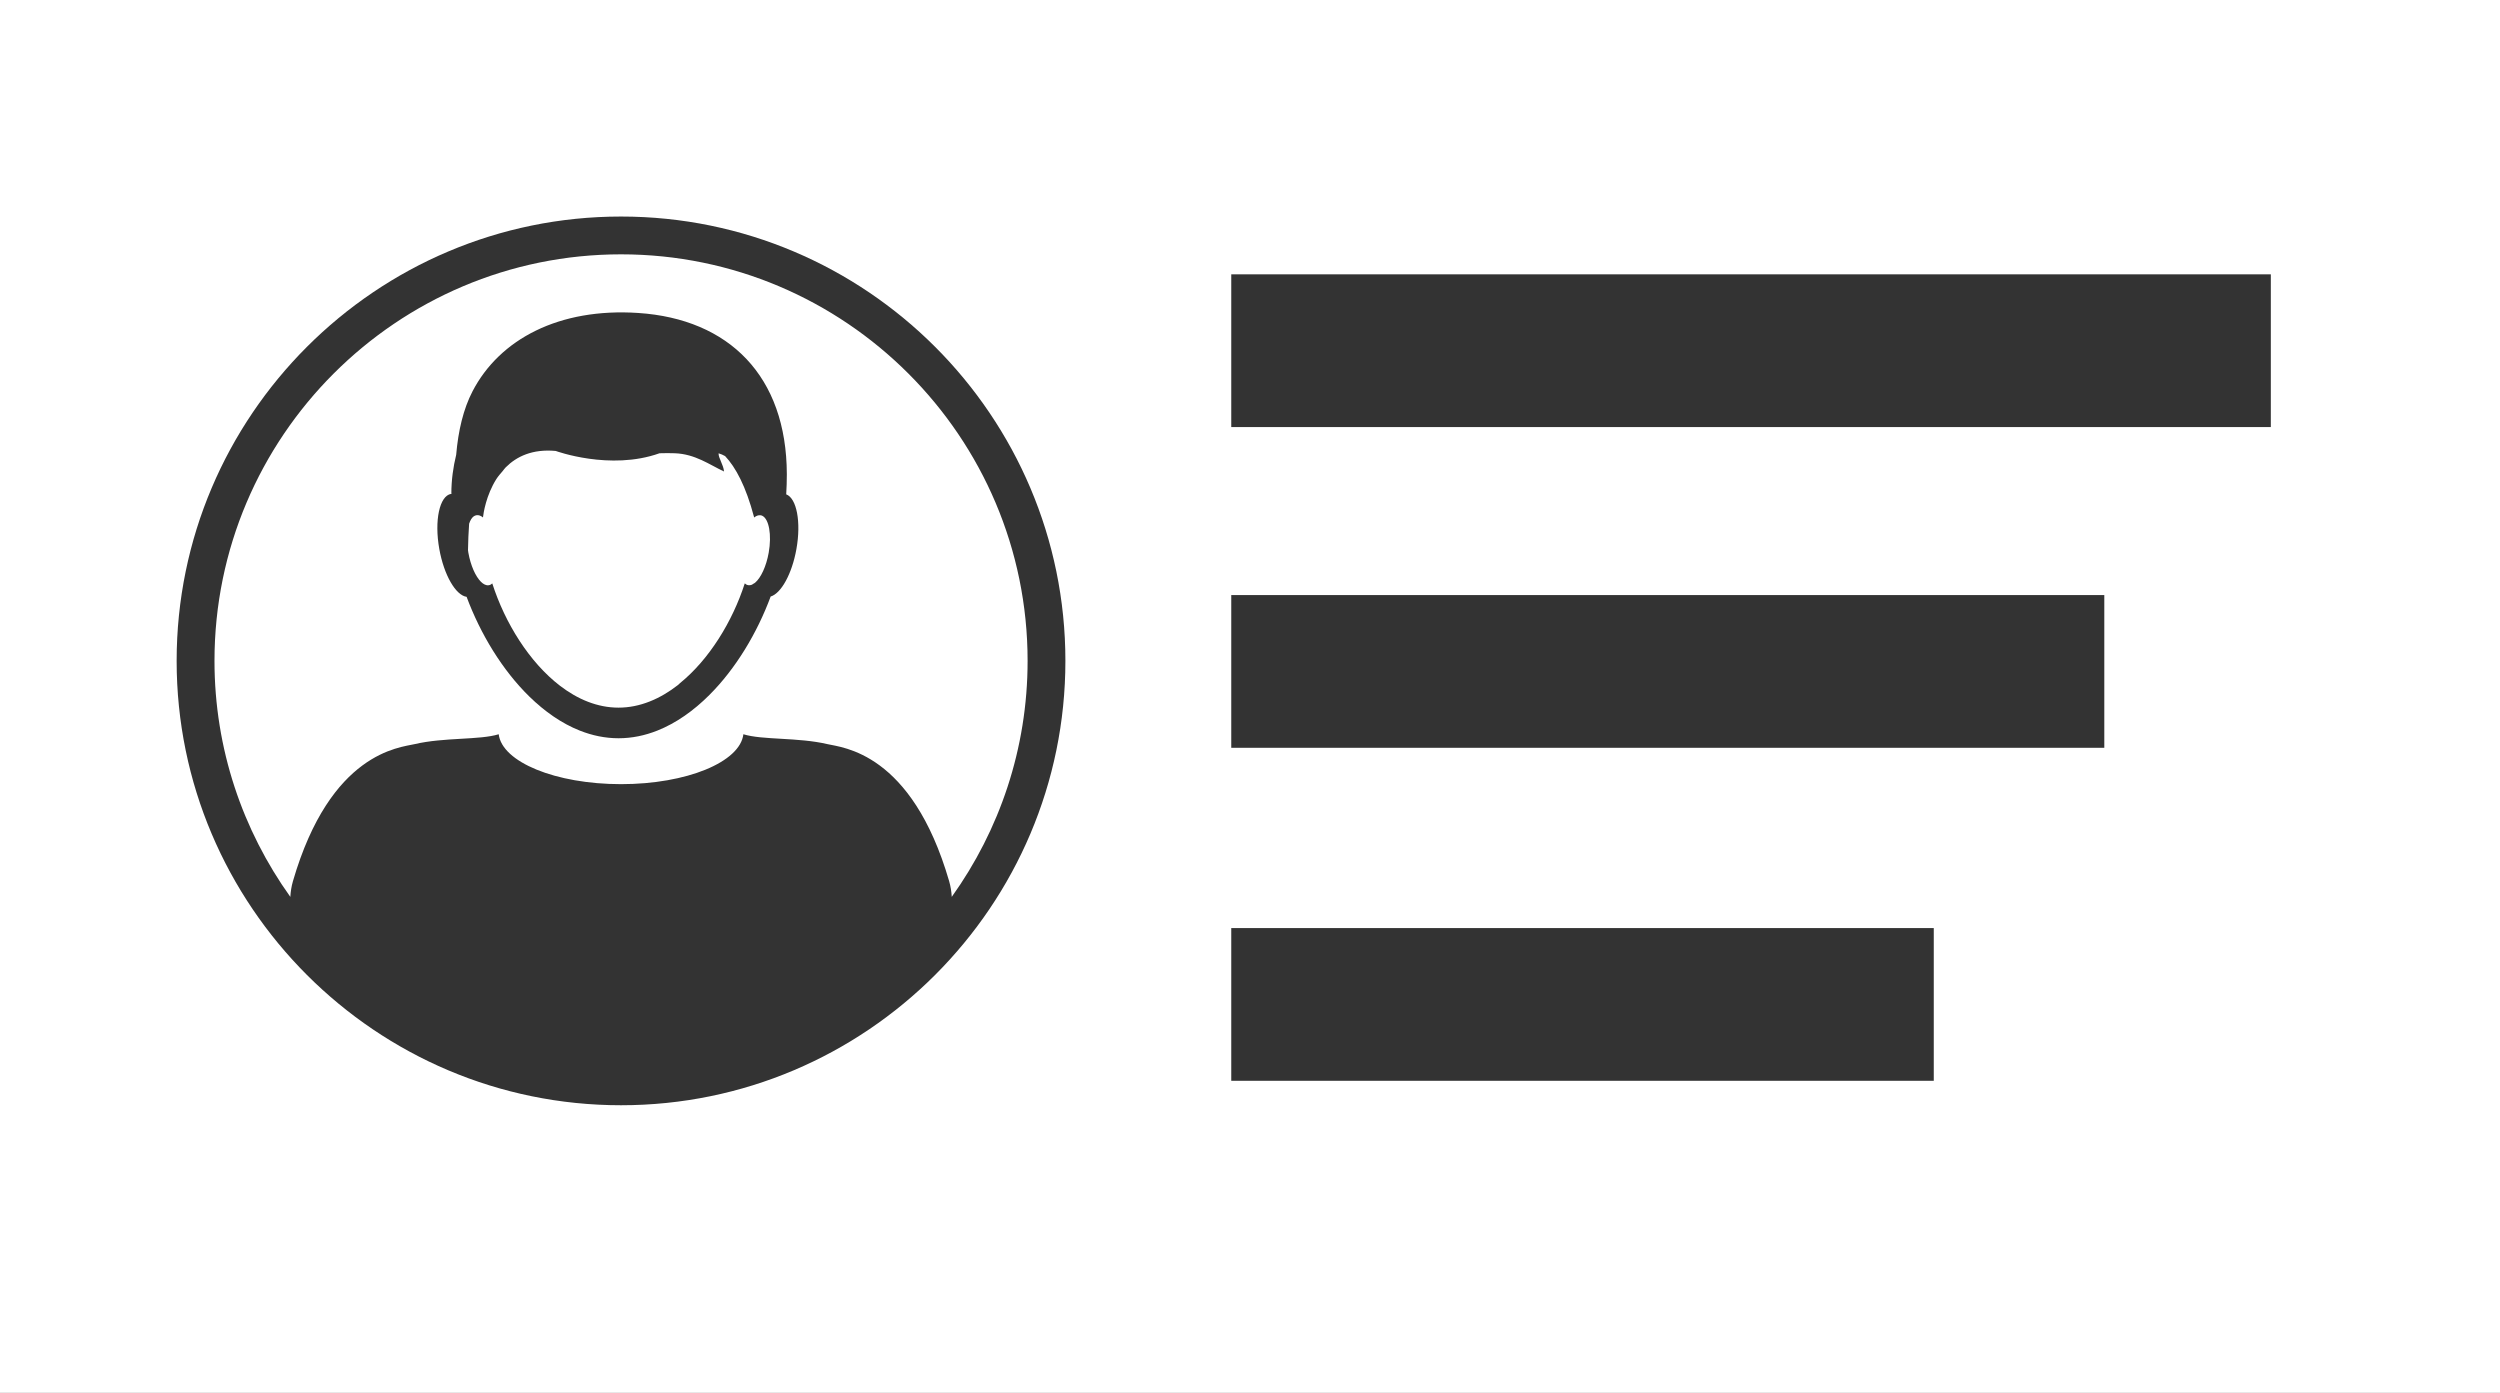 <?xml version="1.0" encoding="utf-8"?>
<!-- Generator: Adobe Illustrator 19.1.0, SVG Export Plug-In . SVG Version: 6.00 Build 0)  -->
<svg version="1.1" id="Layer_1" xmlns="http://www.w3.org/2000/svg" xmlns:xlink="http://www.w3.org/1999/xlink" x="0px" y="0px"
	 viewBox="0 0 48.686 27.125" style="enable-background:new 0 0 48.686 27.125;" xml:space="preserve">
<rect x="0" y="0" width="48.686" height="27.125" fill="#333333" stroke="none"/>
<style type="text/css">
	.st0{fill:#D0D2D3;}
	.st1{fill:#333333;}
	.st2{fill:#D0D0D0;}
	.st3{fill:#222222;}
	.st4{fill:#F16A22;}
	.st5{fill:#629ACC;}
	.st6{fill:#6FBE4A;}
	.st7{fill:#76DFFF;}
	.st8{fill:#FFFFFF;}
	.st9{fill:none;stroke:#000000;stroke-miterlimit:10;}
	.st10{fill:#D22027;}
	.st11{fill:#FFBD48;}
	.st12{fill:#A2E264;}
</style>
<g>
	<path class="st8" d="M14.844,10.044c-0.01-0.004-0.019-0.008-0.03-0.009c-0.041-0.007-0.084,0.008-0.125,0.041l0,0v0l-0.002,0.003
		l0-0.001l-0.001,0.001c0-0.003,0-0.005-0.001-0.008c-0.159-0.602-0.358-0.97-0.564-1.189c-0.04-0.022-0.082-0.041-0.127-0.054v0
		l0,0c-0.006,0.089,0.095,0.223,0.106,0.354c-0.286-0.133-0.559-0.34-0.958-0.355c-0.093-0.004-0.194-0.003-0.298,0
		c-0.963,0.344-2.022-0.045-2.022-0.045c-0.453-0.042-0.763,0.108-0.974,0.32C9.825,9.123,9.811,9.149,9.791,9.172
		C9.747,9.223,9.702,9.274,9.667,9.328c-0.201,0.318-0.252,0.667-0.26,0.739c0,0.003-0.001,0.007-0.001,0.01
		c-0.043-0.035-0.087-0.051-0.129-0.043c-0.018,0.003-0.036,0.011-0.052,0.022l0,0l0,0c-0.038,0.027-0.067,0.078-0.089,0.143
		c-0.012,0.169-0.019,0.34-0.022,0.516c0.002,0.016,0.004,0.032,0.007,0.049c0.045,0.252,0.14,0.461,0.244,0.565
		c0.051,0.051,0.105,0.077,0.155,0.068c0.025-0.004,0.047-0.016,0.067-0.035c0.247,0.77,0.722,1.536,1.32,1.994
		c0.345,0.264,0.73,0.425,1.138,0.425c0.416,0,0.81-0.169,1.161-0.443c0.012-0.01,0.023-0.023,0.035-0.033
		c0.57-0.462,1.023-1.2,1.263-1.944c0.02,0.019,0.042,0.031,0.067,0.035c0.022,0.004,0.044,0.001,0.067-0.007
		c0.011-0.004,0.022-0.013,0.032-0.02c0.012-0.007,0.023-0.011,0.035-0.021l0,0l0,0v0c0.112-0.095,0.217-0.316,0.265-0.585
		C15.032,10.414,14.975,10.106,14.844,10.044L14.844,10.044z"/>
	<path class="st8" d="M12.094,4.953c-4.366,0-7.917,3.552-7.917,7.917c0,1.713,0.549,3.299,1.477,4.596
		c0.006-0.103,0.022-0.206,0.051-0.306c0.731-2.514,2.081-2.601,2.372-2.669c0.572-0.134,1.265-0.077,1.635-0.192
		c0.065,0.541,1.107,0.972,2.383,0.972c1.276,0,2.318-0.43,2.382-0.972c0.37,0.115,1.063,0.058,1.635,0.192
		c0.291,0.068,1.641,0.154,2.372,2.669c0.029,0.1,0.045,0.203,0.051,0.306c0.928-1.297,1.477-2.883,1.477-4.596
		C20.012,8.505,16.46,4.953,12.094,4.953z M15.51,10.691c-0.086,0.486-0.299,0.866-0.502,0.926c-0.264,0.712-0.68,1.405-1.194,1.918
		c-0.306,0.306-0.648,0.548-1.013,0.693c-0.242,0.096-0.495,0.149-0.755,0.149c-0.26,0-0.513-0.053-0.755-0.149
		c-0.353-0.14-0.683-0.371-0.981-0.662c-0.527-0.515-0.953-1.218-1.223-1.943c-0.212-0.03-0.441-0.423-0.532-0.932
		c-0.099-0.554,0.004-1.034,0.229-1.073c0.004-0.001,0.008-0.001,0.011-0.002c0-0.002,0.001-0.004,0.001-0.006H8.79
		c0-0.26,0.035-0.512,0.094-0.754c0.039-0.465,0.14-0.893,0.318-1.235c0.528-1.017,1.689-1.629,3.229-1.526
		c1.767,0.118,2.887,1.229,2.892,3.14c0,0.134-0.004,0.263-0.012,0.392C15.515,9.704,15.604,10.164,15.51,10.691z"/>
	<path class="st8" d="M0,0v27.125h48.686V0H0z M12.094,21.524c-4.772,0-8.654-3.882-8.654-8.653c0-4.772,3.882-8.654,8.654-8.654
		c4.772,0,8.654,3.882,8.654,8.654C20.748,17.642,16.866,21.524,12.094,21.524z M37.659,21.048H23.978v-2.974h13.681V21.048z
		 M40.98,14.563H23.978v-2.974H40.98V14.563z M44.222,8.317H23.978V5.343h20.245V8.317z"/>
</g>
</svg>
